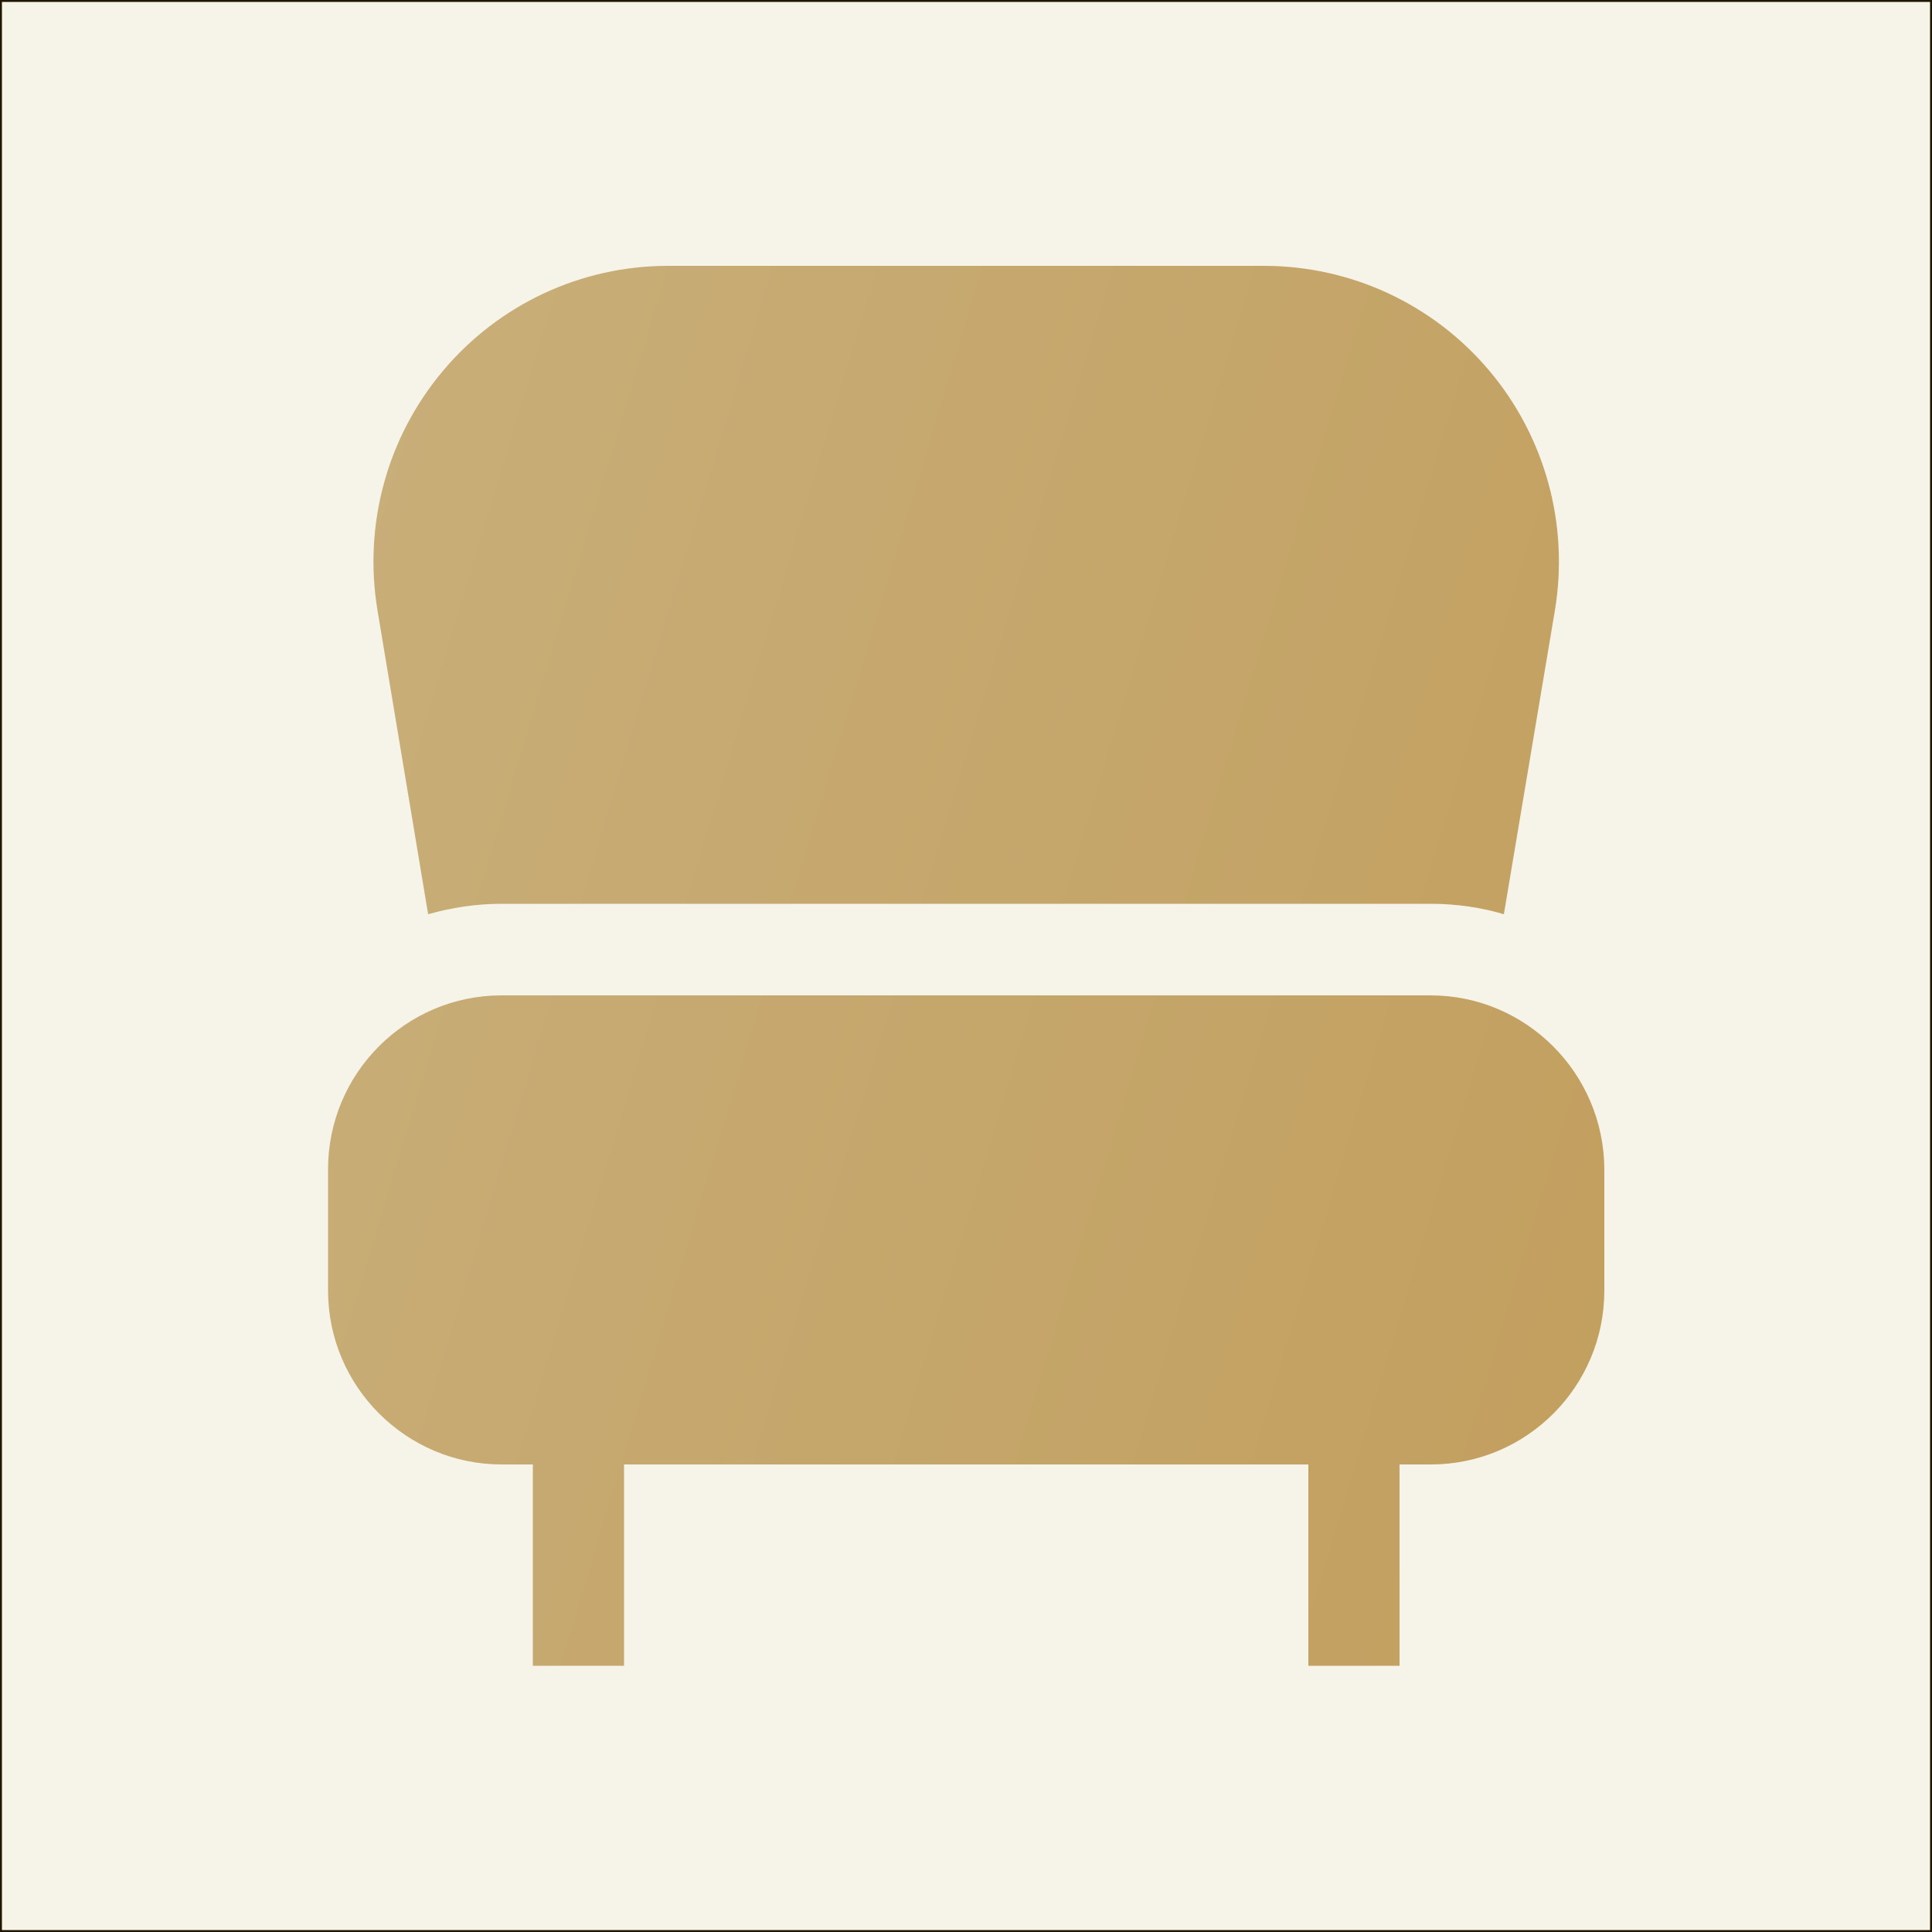 <?xml version="1.0" encoding="utf-8"?>
<!-- Generator: Adobe Illustrator 27.7.0, SVG Export Plug-In . SVG Version: 6.00 Build 0)  -->
<svg version="1.1" id="Layer_1" xmlns="http://www.w3.org/2000/svg" xmlns:xlink="http://www.w3.org/1999/xlink" x="0px" y="0px"
	 viewBox="0 0 500 500" style="enable-background:new 0 0 500 500;" xml:space="preserve">
<rect x="0" y="0" width="500" height="500" fill="#333333" stroke="none"/>
<style type="text/css">
	.st0{fill:#F6F4E8;stroke:#201600;stroke-miterlimit:10;}
	.st1{fill:url(#SVGID_1_);}
	.st2{fill:url(#SVGID_00000090980301811430824780000016561690398968511888_);}
</style>
<rect class="st0" width="500" height="500"/>
<linearGradient id="SVGID_1_" gradientUnits="userSpaceOnUse" x1="-82.493" y1="441.936" x2="1037.448" y2="103.936" gradientTransform="matrix(1 0 0 -1 0 502)">
	<stop  offset="0" style="stop-color:#CBB585"/>
	<stop  offset="1" style="stop-color:#B98836"/>
</linearGradient>
<path class="st1" d="M110.8,236.6c6-1.7,12.4-2.7,19-2.7h240.4c6.6,0,13,0.9,19,2.7l13.2-78.6c3.7-22.2-2.5-44.9-17-62.1
	c-14.5-17.2-35.8-27.1-58.3-27.1H172.9c-22.5,0-43.7,9.9-58.2,27.1c-14.5,17.2-20.7,39.8-17,62.1L110.8,236.6z"/>
<linearGradient id="SVGID_00000052789408071578355750000017382570619279414180_" gradientUnits="userSpaceOnUse" x1="-132.756" y1="275.39" x2="987.185" y2="-62.61" gradientTransform="matrix(1 0 0 -1 0 502)">
	<stop  offset="0" style="stop-color:#CBB585"/>
	<stop  offset="1" style="stop-color:#B98836"/>
</linearGradient>
<path style="fill:url(#SVGID_00000052789408071578355750000017382570619279414180_);" d="M370.2,257.6H129.8
	c-24.8,0-44.9,20.2-44.9,45V334c0,24.8,20.2,45,44.9,45h8.1v52.1h23.6V379h177.1v52.1h23.6V379h8.1c24.8,0,44.9-20.2,44.9-45v-31.4
	C415.1,277.8,395,257.6,370.2,257.6z"/>
</svg>

